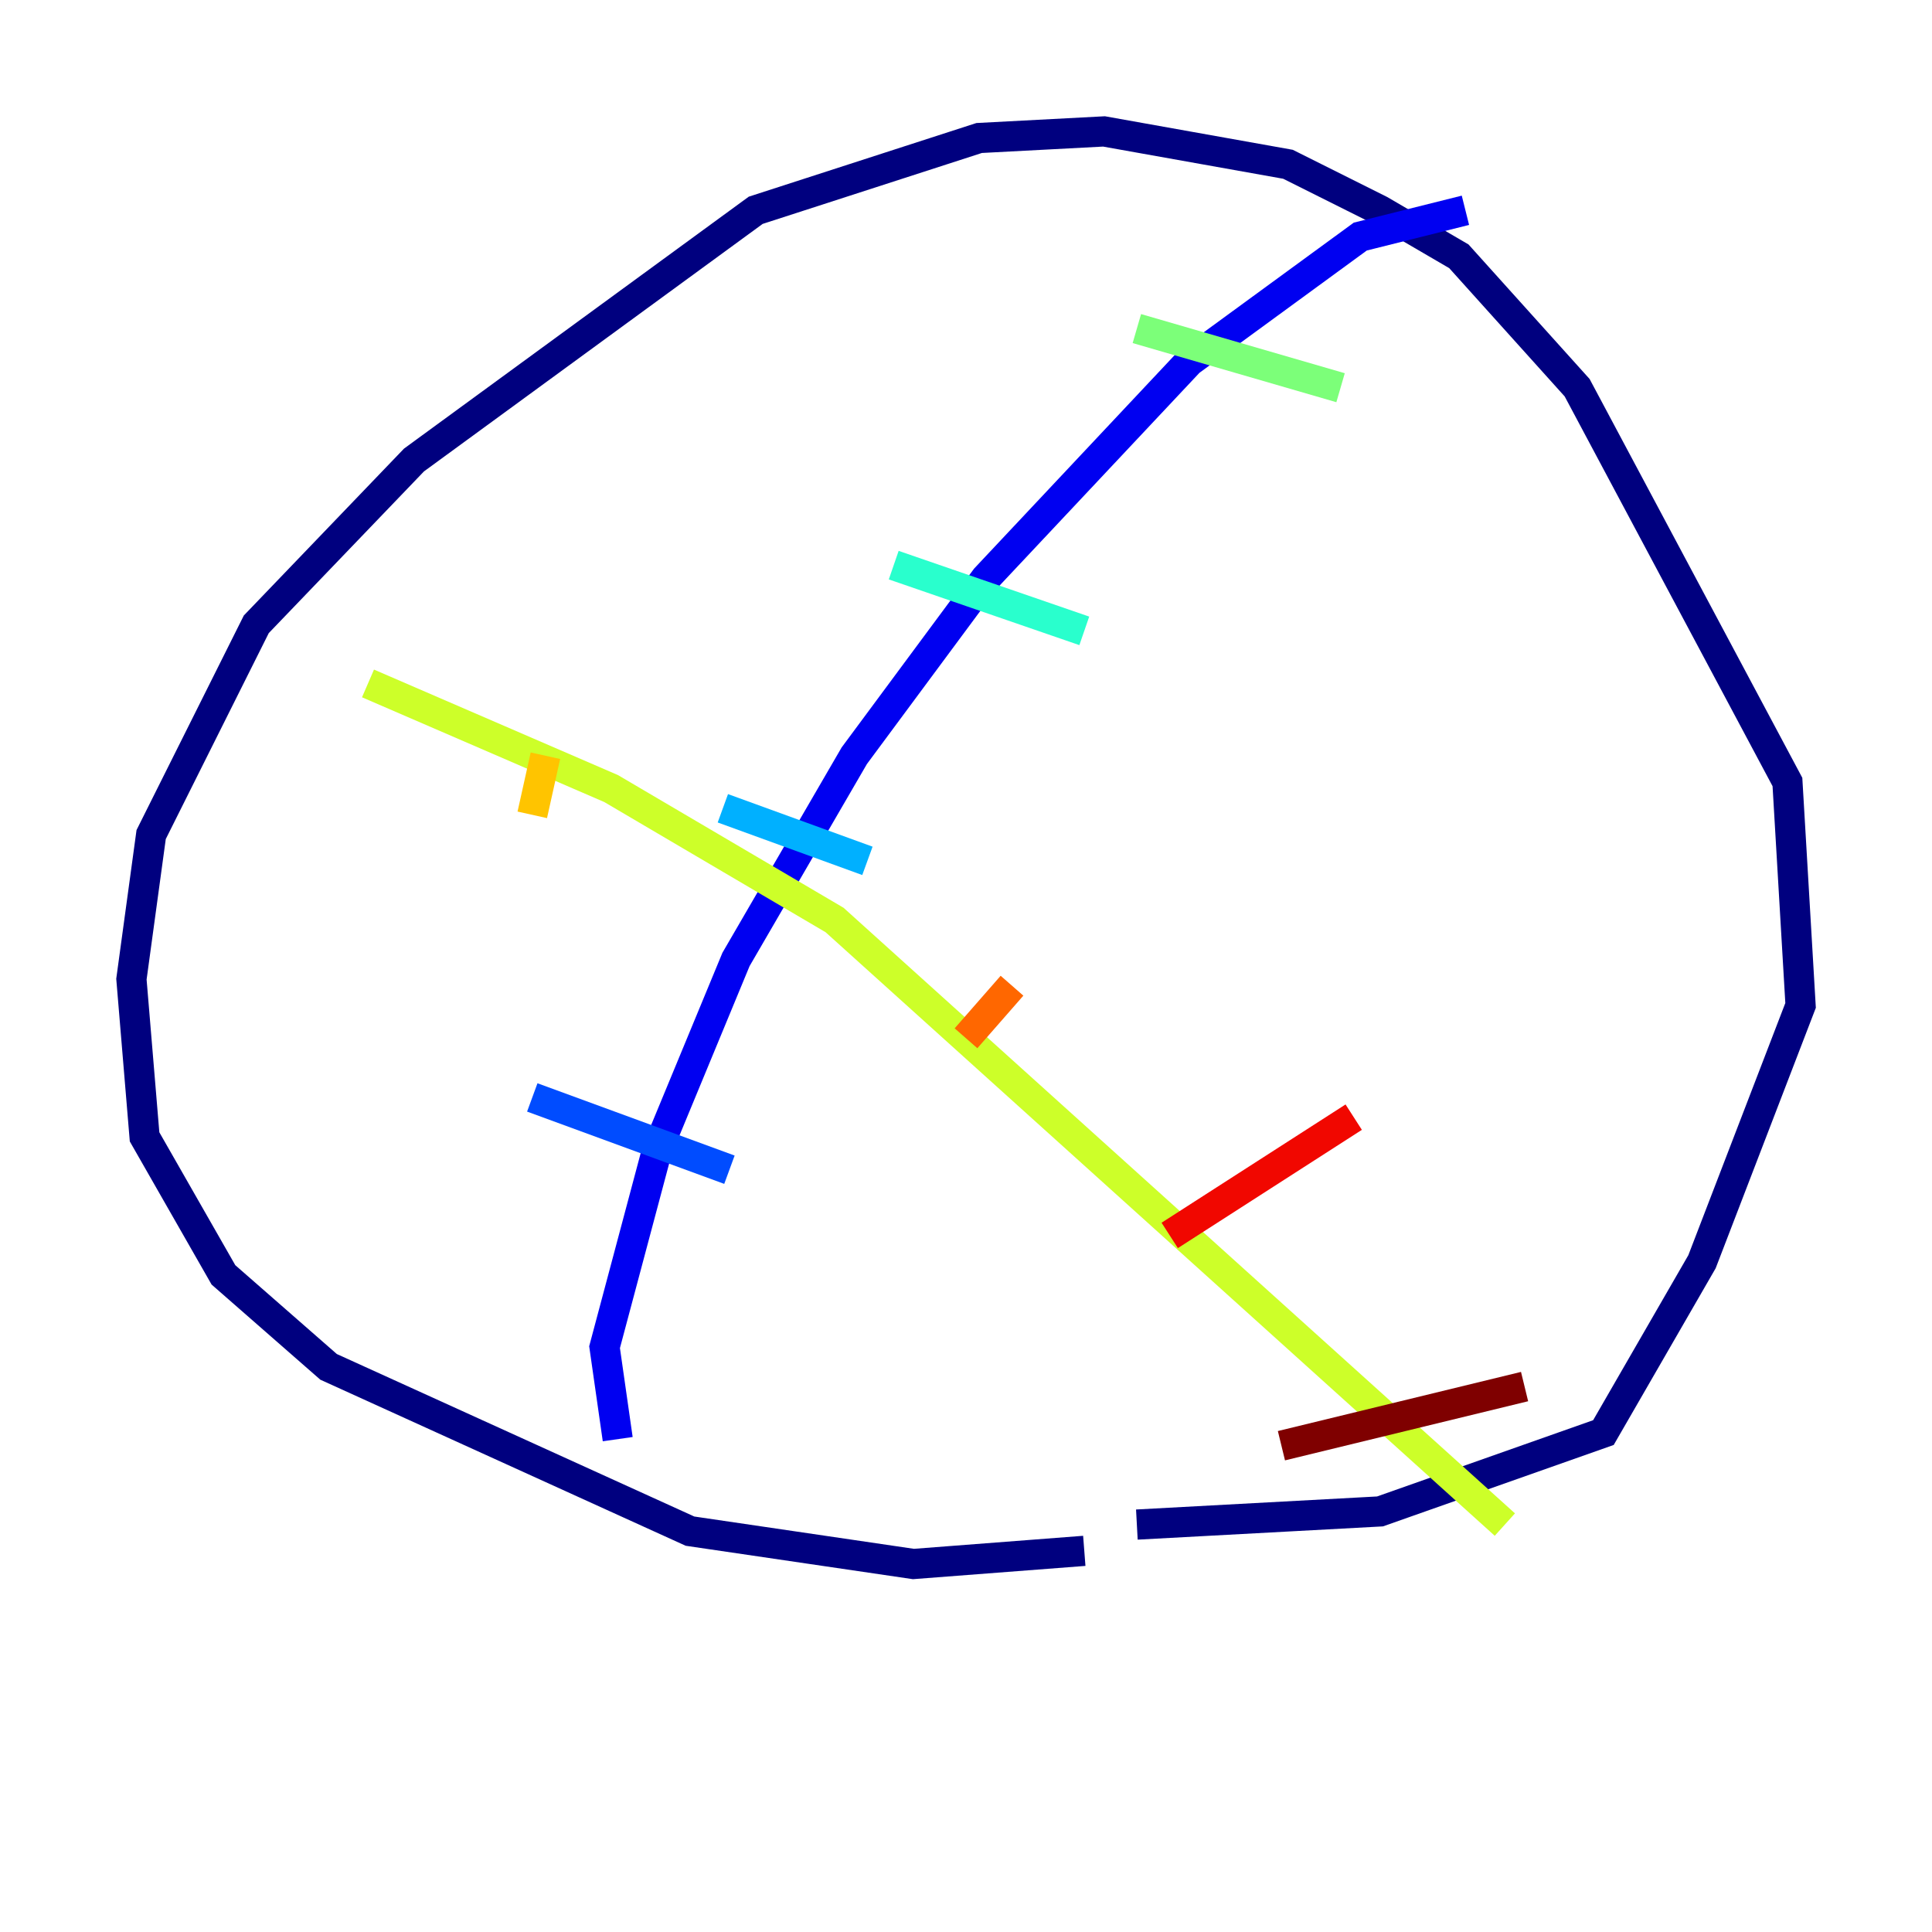 <?xml version="1.0" encoding="utf-8" ?>
<svg baseProfile="tiny" height="128" version="1.2" viewBox="0,0,128,128" width="128" xmlns="http://www.w3.org/2000/svg" xmlns:ev="http://www.w3.org/2001/xml-events" xmlns:xlink="http://www.w3.org/1999/xlink"><defs /><polyline fill="none" points="71.837,102.748 60.517,103.619 45.714,101.442 21.769,90.558 14.803,84.463 9.578,75.32 8.707,64.871 10.014,55.292 16.98,41.361 27.429,30.476 50.068,13.932 64.871,9.143 73.143,8.707 85.333,10.884 91.429,13.932 96.653,16.98 104.49,25.687 118.422,51.809 119.293,66.612 112.762,83.592 106.231,94.912 91.429,100.136 75.32,101.007" stroke="#00007f" stroke-width="2" /><polyline fill="none" points="40.925,95.347 40.054,89.252 43.537,76.191 48.762,63.565 56.599,50.068 65.306,38.313 78.803,23.946 90.122,15.674 97.088,13.932" stroke="#0000f1" stroke-width="2" /><polyline fill="none" points="35.265,72.707 48.327,77.497" stroke="#004cff" stroke-width="2" /><polyline fill="none" points="47.891,53.551 57.469,57.034" stroke="#00b0ff" stroke-width="2" /><polyline fill="none" points="59.211,37.442 71.837,41.796" stroke="#29ffcd" stroke-width="2" /><polyline fill="none" points="75.32,21.769 88.816,25.687" stroke="#7cff79" stroke-width="2" /><polyline fill="none" points="99.701,101.007 55.292,60.952 40.49,52.245 24.381,45.279" stroke="#cdff29" stroke-width="2" /><polyline fill="none" points="35.265,53.986 36.136,50.068" stroke="#ffc400" stroke-width="2" /><polyline fill="none" points="64.0,68.789 67.048,65.306" stroke="#ff6700" stroke-width="2" /><polyline fill="none" points="77.497,81.85 89.687,74.014" stroke="#f10700" stroke-width="2" /><polyline fill="none" points="84.898,95.782 101.007,91.864" stroke="#7f0000" stroke-width="2" /></svg>